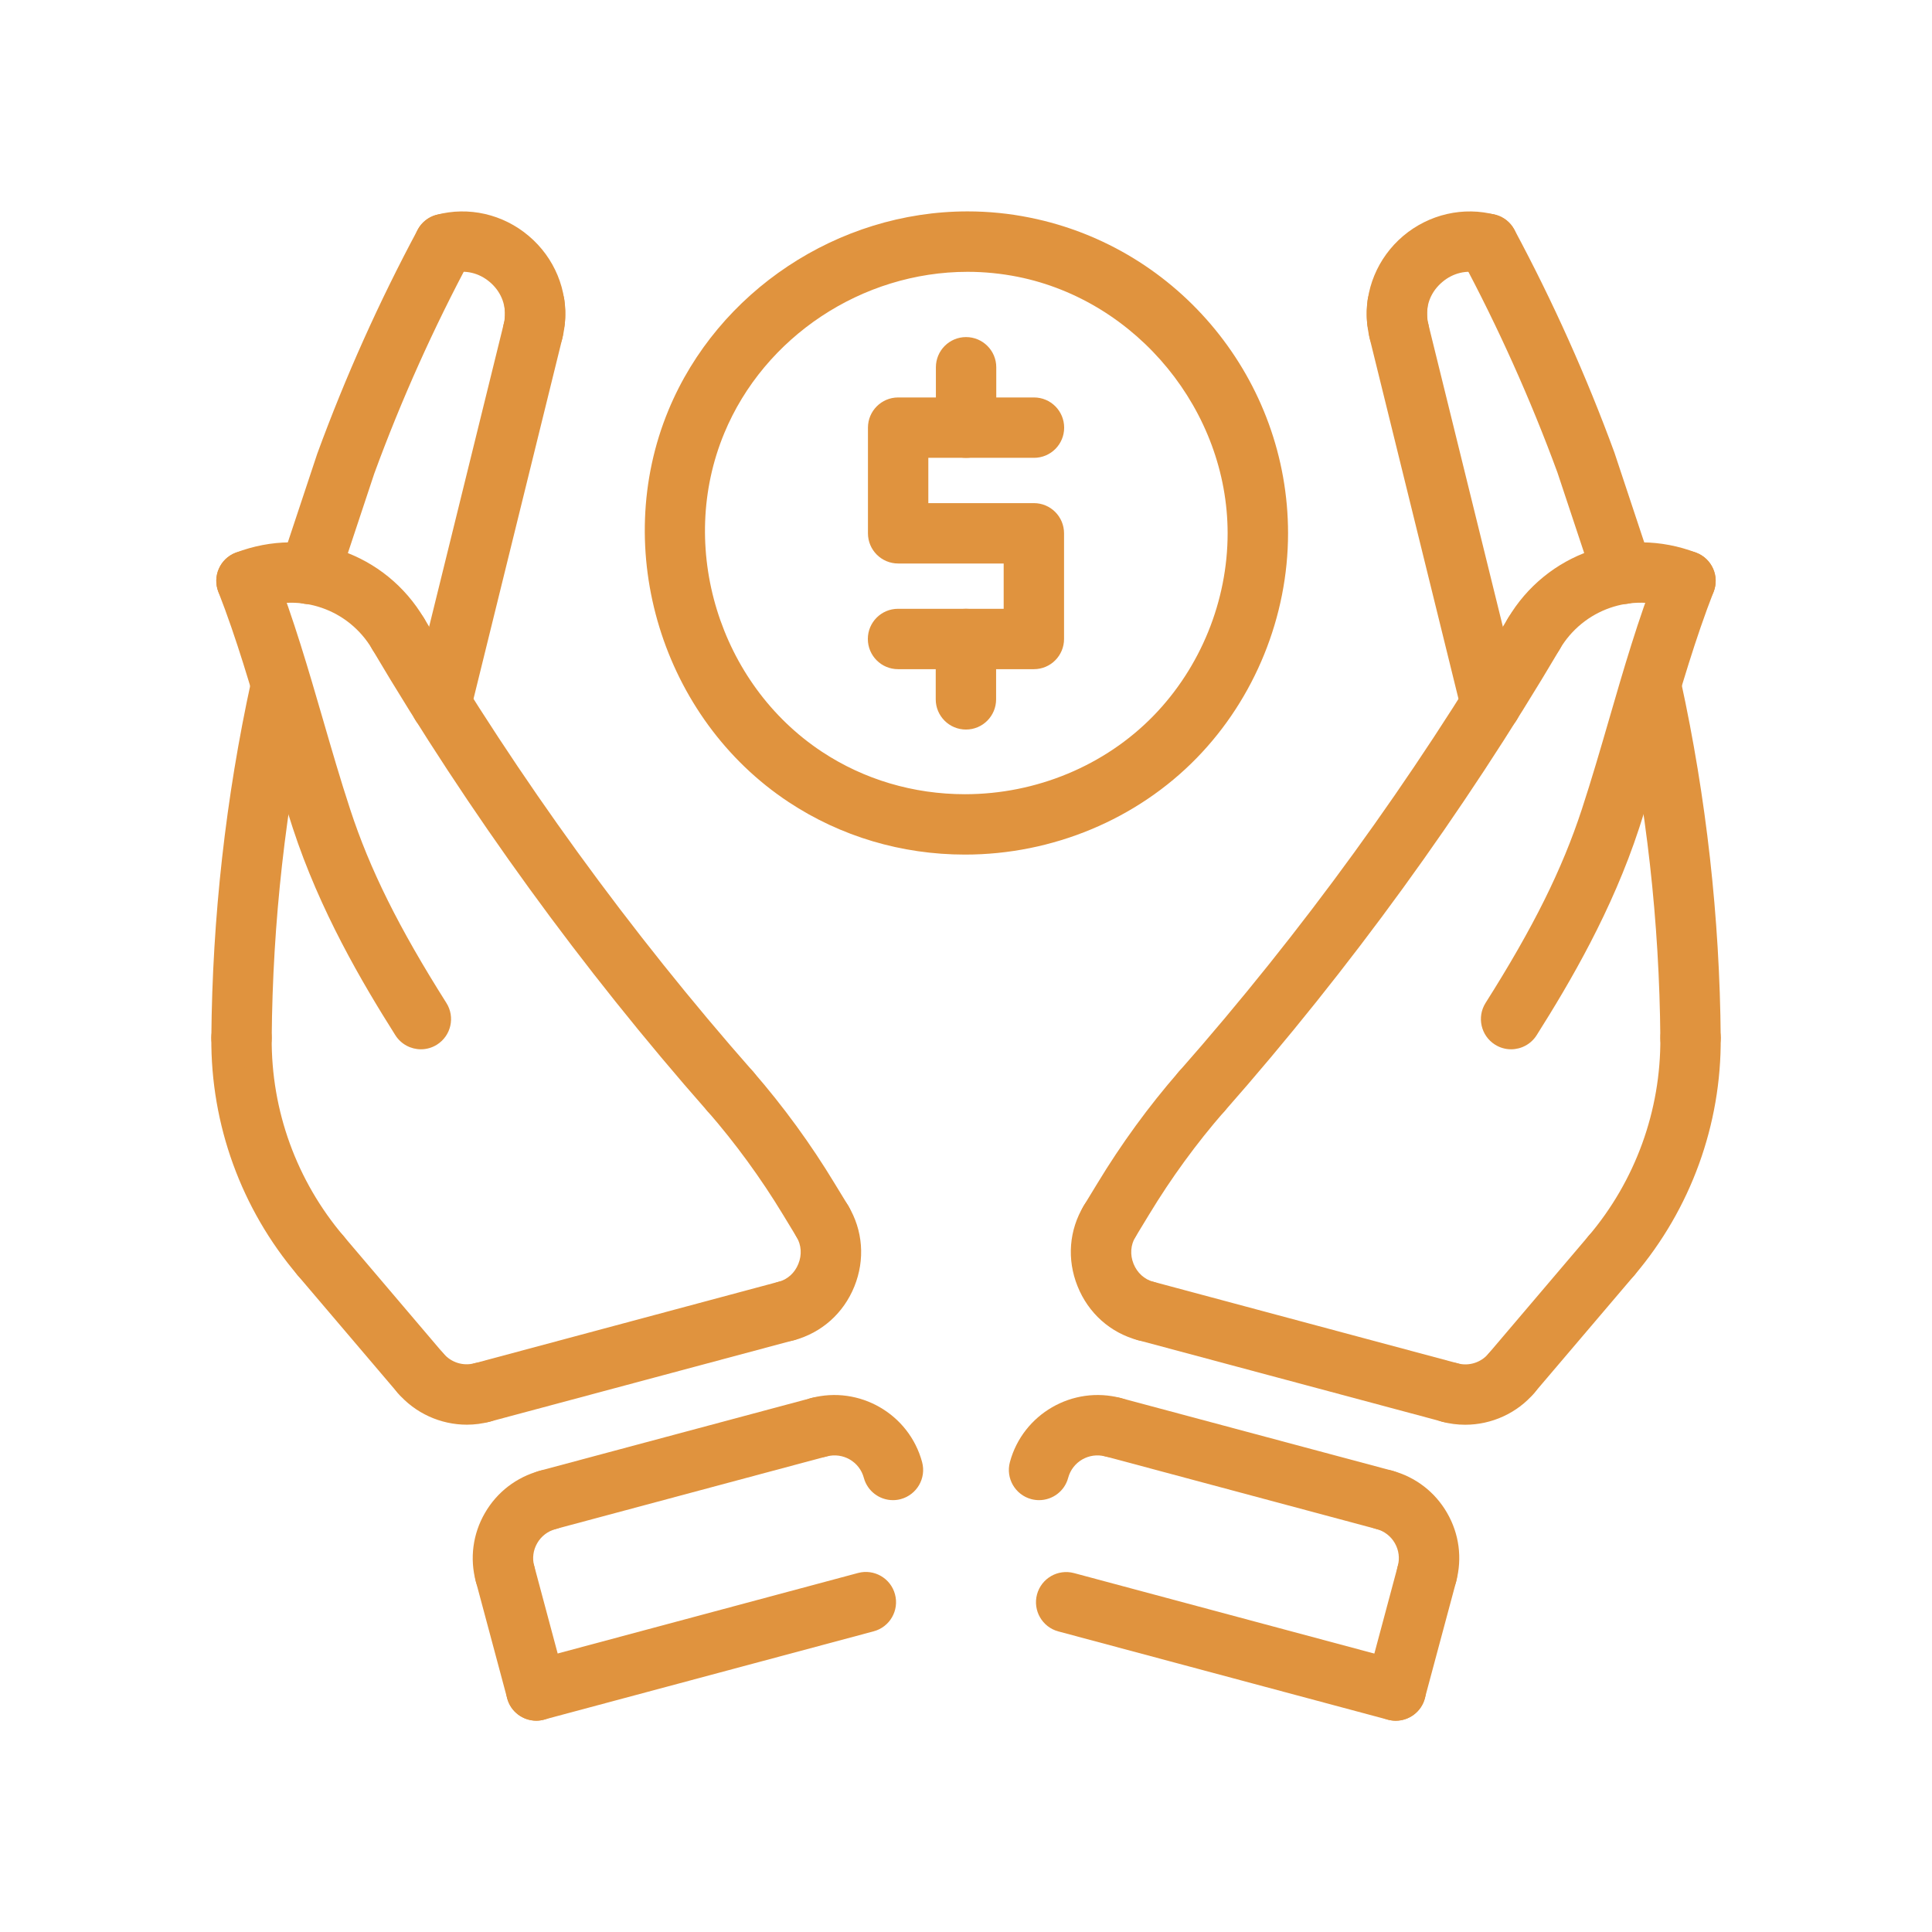 <svg width="36" height="36" viewBox="0 0 36 36" fill="none" xmlns="http://www.w3.org/2000/svg">
<path d="M26.007 32.063C25.959 32.063 25.91 32.057 25.861 32.044L19.721 30.399C19.421 30.319 19.243 30.01 19.323 29.71C19.404 29.41 19.711 29.232 20.012 29.312L26.153 30.958C26.453 31.038 26.631 31.346 26.551 31.647C26.483 31.898 26.256 32.063 26.007 32.063Z" fill="#E0933E"/>
<path d="M9.993 32.062C9.745 32.062 9.517 31.896 9.45 31.645C9.37 31.344 9.548 31.036 9.848 30.956L15.989 29.31C16.288 29.23 16.597 29.408 16.677 29.708C16.758 30.008 16.58 30.317 16.28 30.397L10.139 32.042C10.09 32.056 10.041 32.062 9.993 32.062Z" fill="#E0933E"/>
<path d="M16.638 27.953C16.39 27.953 16.163 27.787 16.096 27.536C16.015 27.237 15.709 27.059 15.406 27.138C15.105 27.22 14.798 27.041 14.717 26.741C14.636 26.441 14.815 26.132 15.114 26.051C16.011 25.812 16.94 26.346 17.182 27.244C17.263 27.545 17.084 27.853 16.784 27.934C16.736 27.947 16.687 27.953 16.638 27.953Z" fill="#E0933E"/>
<path d="M19.362 27.953C19.314 27.953 19.265 27.947 19.216 27.934C18.916 27.853 18.737 27.545 18.818 27.244C19.06 26.346 19.99 25.812 20.886 26.051C21.185 26.132 21.364 26.44 21.283 26.741C21.202 27.041 20.895 27.219 20.594 27.138C20.291 27.059 19.985 27.237 19.904 27.536C19.838 27.787 19.61 27.953 19.362 27.953Z" fill="#E0933E"/>
<path d="M5.975 23.96C5.816 23.96 5.657 23.893 5.546 23.762C4.496 22.527 3.925 20.955 3.938 19.335C3.94 19.026 4.191 18.777 4.5 18.777H4.505C4.815 18.78 5.065 19.034 5.063 19.344C5.052 20.694 5.528 22.004 6.403 23.033C6.604 23.27 6.576 23.625 6.339 23.826C6.233 23.916 6.104 23.96 5.975 23.96Z" fill="#E0933E"/>
<path d="M9.966 6.535C9.949 6.535 9.931 6.534 9.912 6.533C9.603 6.503 9.376 6.228 9.406 5.919C9.429 5.668 9.328 5.426 9.126 5.255C8.925 5.084 8.668 5.024 8.424 5.09C8.124 5.171 7.816 4.992 7.735 4.692C7.655 4.392 7.833 4.083 8.133 4.003C8.731 3.843 9.373 3.99 9.852 4.396C10.333 4.802 10.584 5.411 10.525 6.026C10.498 6.317 10.253 6.535 9.966 6.535Z" fill="#E0933E"/>
<path d="M9.933 6.73C9.889 6.73 9.843 6.725 9.798 6.714C9.496 6.64 9.312 6.335 9.387 6.033C9.41 5.938 9.415 5.841 9.403 5.744C9.362 5.436 9.579 5.153 9.886 5.113C10.194 5.07 10.477 5.289 10.517 5.596C10.549 5.833 10.535 6.071 10.479 6.302C10.416 6.559 10.185 6.73 9.933 6.73Z" fill="#E0933E"/>
<path d="M7.419 12.371C7.227 12.371 7.039 12.272 6.934 12.094C6.497 11.354 5.597 11.04 4.795 11.349C4.505 11.459 4.179 11.316 4.068 11.026C3.956 10.735 4.102 10.41 4.391 10.299C5.709 9.793 7.186 10.307 7.903 11.523C8.06 11.791 7.972 12.136 7.704 12.294C7.615 12.346 7.516 12.371 7.419 12.371Z" fill="#E0933E"/>
<path d="M4.5 19.902C4.498 19.902 4.497 19.902 4.496 19.902C4.184 19.9 3.935 19.646 3.938 19.336C3.956 17.099 4.206 14.86 4.683 12.679C4.749 12.375 5.045 12.183 5.352 12.249C5.655 12.316 5.848 12.616 5.781 12.919C5.322 15.024 5.079 17.186 5.063 19.344C5.06 19.654 4.809 19.902 4.5 19.902Z" fill="#E0933E"/>
<path d="M5.76 11.258C5.701 11.258 5.641 11.249 5.583 11.23C5.288 11.132 5.128 10.813 5.226 10.519L5.912 8.453C6.44 7.012 7.068 5.614 7.783 4.281C7.929 4.008 8.27 3.904 8.544 4.051C8.818 4.198 8.921 4.539 8.774 4.813C8.084 6.099 7.478 7.449 6.974 8.824L6.294 10.873C6.215 11.109 5.995 11.258 5.76 11.258Z" fill="#E0933E"/>
<path d="M7.843 19.552C7.657 19.552 7.474 19.459 7.367 19.29C6.742 18.301 5.959 16.969 5.455 15.428C5.269 14.862 5.102 14.288 4.935 13.713C4.676 12.82 4.408 11.896 4.069 11.029C3.956 10.739 4.099 10.413 4.388 10.3C4.676 10.188 5.004 10.33 5.117 10.62C5.473 11.533 5.749 12.482 6.016 13.4C6.179 13.962 6.342 14.524 6.524 15.078C6.892 16.203 7.429 17.283 8.318 18.689C8.484 18.952 8.405 19.299 8.143 19.465C8.05 19.524 7.946 19.552 7.843 19.552Z" fill="#E0933E"/>
<path d="M10.207 28.511C9.959 28.511 9.731 28.345 9.664 28.094C9.583 27.793 9.762 27.485 10.062 27.404L15.115 26.051C15.415 25.97 15.724 26.148 15.804 26.448C15.884 26.749 15.706 27.057 15.406 27.137L10.353 28.491C10.303 28.505 10.255 28.511 10.207 28.511Z" fill="#E0933E"/>
<path d="M9.41 29.89C9.162 29.89 8.935 29.724 8.867 29.473C8.75 29.038 8.81 28.582 9.036 28.192C9.261 27.802 9.625 27.523 10.06 27.406C10.36 27.325 10.669 27.504 10.749 27.804C10.83 28.104 10.651 28.413 10.351 28.493C10.206 28.532 10.085 28.625 10.01 28.755C9.935 28.885 9.915 29.037 9.954 29.181C10.035 29.482 9.856 29.79 9.556 29.871C9.507 29.884 9.458 29.89 9.41 29.89Z" fill="#E0933E"/>
<path d="M9.993 32.063C9.745 32.063 9.517 31.897 9.45 31.645L8.868 29.472C8.787 29.172 8.966 28.863 9.266 28.783C9.565 28.703 9.874 28.881 9.955 29.18L10.537 31.354C10.617 31.654 10.439 31.963 10.139 32.043C10.09 32.056 10.041 32.063 9.993 32.063Z" fill="#E0933E"/>
<path d="M7.838 26.152C7.68 26.152 7.522 26.085 7.41 25.954L5.546 23.763C5.345 23.526 5.373 23.171 5.61 22.97C5.846 22.769 6.201 22.797 6.403 23.034L8.266 25.225C8.467 25.461 8.439 25.817 8.203 26.018C8.097 26.108 7.967 26.152 7.838 26.152Z" fill="#E0933E"/>
<path d="M15.324 23.32C15.134 23.32 14.949 23.224 14.843 23.05L14.59 22.633C14.178 21.953 13.706 21.306 13.187 20.709C12.983 20.475 13.008 20.119 13.242 19.916C13.476 19.712 13.831 19.736 14.036 19.971C14.597 20.617 15.107 21.316 15.551 22.05L15.805 22.466C15.966 22.732 15.882 23.078 15.616 23.239C15.525 23.294 15.424 23.32 15.324 23.32Z" fill="#E0933E"/>
<path d="M8.986 26.509C8.738 26.509 8.51 26.343 8.443 26.092C8.363 25.791 8.541 25.483 8.841 25.403L14.507 23.884C14.808 23.805 15.116 23.982 15.197 24.282C15.277 24.582 15.099 24.891 14.799 24.971L9.132 26.489C9.083 26.503 9.034 26.509 8.986 26.509Z" fill="#E0933E"/>
<path d="M27.014 26.509C26.966 26.509 26.917 26.503 26.868 26.489L21.201 24.971C20.901 24.891 20.723 24.582 20.803 24.282C20.884 23.982 21.192 23.805 21.492 23.884L27.159 25.403C27.459 25.483 27.637 25.791 27.557 26.092C27.49 26.344 27.263 26.509 27.014 26.509Z" fill="#E0933E"/>
<path d="M20.676 23.321C20.576 23.321 20.475 23.294 20.384 23.239C20.118 23.077 20.034 22.731 20.195 22.466L20.449 22.049C20.893 21.316 21.402 20.616 21.964 19.971C22.168 19.736 22.523 19.712 22.757 19.915C22.992 20.119 23.017 20.474 22.813 20.709C22.293 21.306 21.822 21.953 21.411 22.632L21.157 23.05C21.051 23.225 20.866 23.321 20.676 23.321Z" fill="#E0933E"/>
<path d="M28.162 26.152C28.033 26.152 27.903 26.108 27.797 26.018C27.561 25.817 27.532 25.462 27.734 25.225L29.597 23.034C29.799 22.797 30.154 22.769 30.39 22.97C30.627 23.171 30.655 23.526 30.454 23.763L28.59 25.954C28.479 26.085 28.321 26.152 28.162 26.152Z" fill="#E0933E"/>
<path d="M26.008 32.063C25.959 32.063 25.91 32.056 25.861 32.043C25.561 31.963 25.383 31.654 25.464 31.354L26.046 29.18C26.126 28.881 26.434 28.703 26.735 28.783C27.035 28.863 27.213 29.172 27.133 29.472L26.55 31.645C26.483 31.897 26.256 32.063 26.008 32.063Z" fill="#E0933E"/>
<path d="M26.59 29.888C26.542 29.888 26.493 29.882 26.444 29.869C26.144 29.788 25.965 29.48 26.046 29.18C26.085 29.035 26.065 28.883 25.99 28.753C25.915 28.623 25.793 28.53 25.648 28.491C25.349 28.411 25.17 28.102 25.251 27.802C25.331 27.502 25.641 27.323 25.94 27.404C26.375 27.521 26.739 27.8 26.964 28.19C27.19 28.581 27.25 29.035 27.133 29.471C27.065 29.722 26.838 29.888 26.59 29.888Z" fill="#E0933E"/>
<path d="M25.794 28.511C25.746 28.511 25.697 28.505 25.648 28.491L20.595 27.137C20.295 27.057 20.117 26.749 20.197 26.448C20.277 26.148 20.586 25.97 20.886 26.051L25.94 27.404C26.239 27.485 26.418 27.793 26.337 28.094C26.27 28.345 26.043 28.511 25.794 28.511Z" fill="#E0933E"/>
<path d="M28.157 19.552C28.054 19.552 27.95 19.524 27.857 19.465C27.594 19.299 27.516 18.951 27.681 18.689C28.571 17.283 29.107 16.203 29.476 15.078C29.657 14.524 29.821 13.962 29.984 13.4C30.25 12.482 30.526 11.533 30.883 10.62C30.996 10.33 31.322 10.188 31.611 10.3C31.901 10.413 32.044 10.739 31.93 11.029C31.592 11.896 31.324 12.82 31.064 13.713C30.897 14.288 30.73 14.862 30.544 15.428C30.04 16.969 29.258 18.301 28.633 19.29C28.526 19.459 28.343 19.552 28.157 19.552Z" fill="#E0933E"/>
<path d="M30.241 11.257C30.005 11.257 29.785 11.108 29.707 10.871L29.021 8.806C28.522 7.447 27.916 6.097 27.227 4.811C27.08 4.537 27.183 4.196 27.457 4.049C27.731 3.902 28.072 4.005 28.218 4.279C28.933 5.612 29.561 7.01 30.083 8.435L30.774 10.517C30.872 10.812 30.713 11.13 30.418 11.228C30.359 11.248 30.299 11.257 30.241 11.257Z" fill="#E0933E"/>
<path d="M31.5 19.902C31.192 19.902 30.941 19.654 30.938 19.344C30.921 17.186 30.679 15.024 30.219 12.919C30.153 12.615 30.345 12.316 30.648 12.25C30.954 12.183 31.252 12.376 31.318 12.679C31.795 14.86 32.045 17.099 32.063 19.336C32.065 19.646 31.816 19.9 31.505 19.903C31.503 19.902 31.502 19.902 31.5 19.902Z" fill="#E0933E"/>
<path d="M28.581 12.372C28.484 12.372 28.385 12.347 28.295 12.294C28.027 12.136 27.939 11.791 28.097 11.523C28.814 10.307 30.291 9.793 31.608 10.299C31.898 10.41 32.043 10.736 31.932 11.026C31.82 11.316 31.493 11.46 31.205 11.349C30.401 11.039 29.503 11.354 29.065 12.094C28.961 12.273 28.773 12.372 28.581 12.372Z" fill="#E0933E"/>
<path d="M26.068 6.73C25.815 6.73 25.586 6.559 25.522 6.302C25.465 6.07 25.452 5.833 25.483 5.596C25.524 5.289 25.806 5.07 26.115 5.113C26.423 5.153 26.64 5.436 26.598 5.744C26.586 5.841 26.591 5.938 26.614 6.033C26.689 6.336 26.505 6.64 26.203 6.714C26.158 6.725 26.112 6.73 26.068 6.73Z" fill="#E0933E"/>
<path d="M26.034 6.535C25.748 6.535 25.503 6.317 25.475 6.026C25.416 5.412 25.667 4.803 26.146 4.397C26.627 3.991 27.271 3.843 27.868 4.003C28.167 4.083 28.346 4.392 28.265 4.692C28.185 4.992 27.877 5.171 27.576 5.09C27.334 5.025 27.076 5.084 26.874 5.256C26.672 5.427 26.57 5.668 26.595 5.919C26.625 6.228 26.398 6.503 26.089 6.532C26.071 6.534 26.052 6.535 26.034 6.535Z" fill="#E0933E"/>
<path d="M30.026 23.96C29.897 23.96 29.767 23.916 29.662 23.826C29.425 23.625 29.397 23.27 29.598 23.033C30.473 22.004 30.948 20.694 30.938 19.344C30.936 19.034 31.186 18.78 31.496 18.777H31.501C31.81 18.777 32.061 19.026 32.063 19.335C32.076 20.955 31.505 22.527 30.455 23.762C30.343 23.893 30.185 23.96 30.026 23.96Z" fill="#E0933E"/>
<path d="M13.611 20.903C13.455 20.903 13.3 20.838 13.188 20.712C10.844 18.05 8.741 15.151 6.934 12.095C6.777 11.827 6.865 11.483 7.133 11.325C7.4 11.166 7.744 11.255 7.904 11.523C9.673 14.517 11.736 17.359 14.033 19.968C14.238 20.202 14.216 20.557 13.983 20.762C13.876 20.857 13.743 20.903 13.611 20.903Z" fill="#E0933E"/>
<path d="M8.219 13.686C8.175 13.686 8.129 13.681 8.084 13.669C7.783 13.595 7.598 13.29 7.673 12.989L9.387 6.033C9.461 5.732 9.767 5.548 10.068 5.622C10.369 5.696 10.553 6.001 10.479 6.302L8.765 13.258C8.702 13.514 8.472 13.686 8.219 13.686Z" fill="#E0933E"/>
<path d="M8.699 26.547C8.211 26.547 7.734 26.334 7.41 25.953C7.209 25.716 7.238 25.361 7.475 25.159C7.71 24.959 8.066 24.986 8.267 25.224C8.407 25.388 8.631 25.459 8.841 25.402C9.141 25.323 9.45 25.5 9.531 25.8C9.612 26.101 9.433 26.409 9.133 26.489C8.989 26.528 8.844 26.547 8.699 26.547Z" fill="#E0933E"/>
<path d="M14.653 24.992C14.405 24.992 14.178 24.826 14.11 24.575C14.029 24.275 14.208 23.966 14.508 23.885C14.675 23.84 14.809 23.719 14.876 23.551C14.945 23.382 14.933 23.199 14.842 23.048C14.682 22.782 14.767 22.437 15.034 22.276C15.299 22.116 15.645 22.201 15.806 22.468C16.08 22.924 16.122 23.471 15.92 23.971C15.719 24.47 15.31 24.834 14.799 24.972C14.75 24.986 14.701 24.992 14.653 24.992Z" fill="#E0933E"/>
<path d="M21.347 24.991C21.299 24.991 21.25 24.985 21.201 24.971C20.689 24.834 20.28 24.469 20.079 23.968C19.877 23.467 19.92 22.92 20.195 22.466C20.356 22.2 20.702 22.116 20.968 22.277C21.233 22.438 21.318 22.783 21.157 23.049C21.067 23.197 21.054 23.38 21.122 23.549C21.19 23.718 21.325 23.84 21.492 23.885C21.792 23.965 21.97 24.273 21.889 24.573C21.823 24.825 21.596 24.991 21.347 24.991Z" fill="#E0933E"/>
<path d="M27.302 26.548C27.157 26.548 27.011 26.53 26.868 26.491C26.568 26.41 26.39 26.102 26.471 25.802C26.552 25.502 26.859 25.325 27.16 25.404C27.37 25.461 27.593 25.39 27.734 25.226C27.934 24.988 28.289 24.96 28.527 25.161C28.764 25.363 28.793 25.718 28.591 25.954C28.267 26.336 27.79 26.548 27.302 26.548Z" fill="#E0933E"/>
<path d="M27.781 13.686C27.529 13.686 27.299 13.514 27.235 13.258L25.521 6.302C25.447 6.001 25.631 5.696 25.933 5.622C26.234 5.548 26.539 5.732 26.613 6.033L28.327 12.989C28.402 13.29 28.218 13.595 27.916 13.669C27.871 13.68 27.826 13.686 27.781 13.686Z" fill="#E0933E"/>
<path d="M22.39 20.903C22.257 20.903 22.125 20.857 22.018 20.762C21.785 20.557 21.762 20.201 21.967 19.968C24.265 17.359 26.327 14.517 28.097 11.523C28.255 11.255 28.6 11.166 28.867 11.325C29.134 11.483 29.223 11.827 29.066 12.095C27.26 15.151 25.156 18.05 22.812 20.712C22.7 20.838 22.545 20.903 22.39 20.903Z" fill="#E0933E"/>
<path d="M17.982 15.924C16.8 15.924 15.664 15.586 14.696 14.946C12.338 13.388 11.375 10.247 12.457 7.64C13.375 5.427 15.615 3.939 18.03 3.939C18.419 3.939 18.809 3.978 19.189 4.055C21.978 4.616 24.001 7.089 24.001 9.937C24.001 11.487 23.381 13.013 22.301 14.122C21.186 15.268 19.612 15.924 17.982 15.924ZM18.03 5.065C16.064 5.065 14.242 6.273 13.496 8.071C12.616 10.189 13.399 12.741 15.316 14.008C16.1 14.526 17.021 14.799 17.982 14.799C19.309 14.799 20.59 14.266 21.493 13.338C22.372 12.435 22.875 11.196 22.875 9.937C22.875 7.66 21.195 5.606 18.966 5.158C18.66 5.097 18.344 5.065 18.03 5.065Z" fill="#E0933E"/>
<path d="M17.999 13.594C17.688 13.594 17.436 13.342 17.436 13.031V11.906C17.436 11.596 17.688 11.344 17.999 11.344C18.31 11.344 18.561 11.596 18.561 11.906V13.031C18.561 13.342 18.31 13.594 17.999 13.594Z" fill="#E0933E"/>
<path d="M18.001 8.531C17.69 8.531 17.439 8.279 17.439 7.969V6.844C17.439 6.533 17.69 6.281 18.001 6.281C18.312 6.281 18.564 6.533 18.564 6.844V7.969C18.564 8.279 18.312 8.531 18.001 8.531Z" fill="#E0933E"/>
<path d="M19.265 12.469H16.733C16.422 12.469 16.171 12.217 16.171 11.906C16.171 11.596 16.422 11.344 16.733 11.344H18.702V10.5H16.736C16.425 10.5 16.173 10.248 16.173 9.938V7.969C16.173 7.658 16.425 7.406 16.736 7.406H19.267C19.578 7.406 19.829 7.658 19.829 7.969C19.829 8.279 19.578 8.531 19.267 8.531H17.298V9.375H19.265C19.576 9.375 19.827 9.627 19.827 9.938V11.906C19.827 12.217 19.576 12.469 19.265 12.469Z" fill="#E0933E"/>
</svg>
